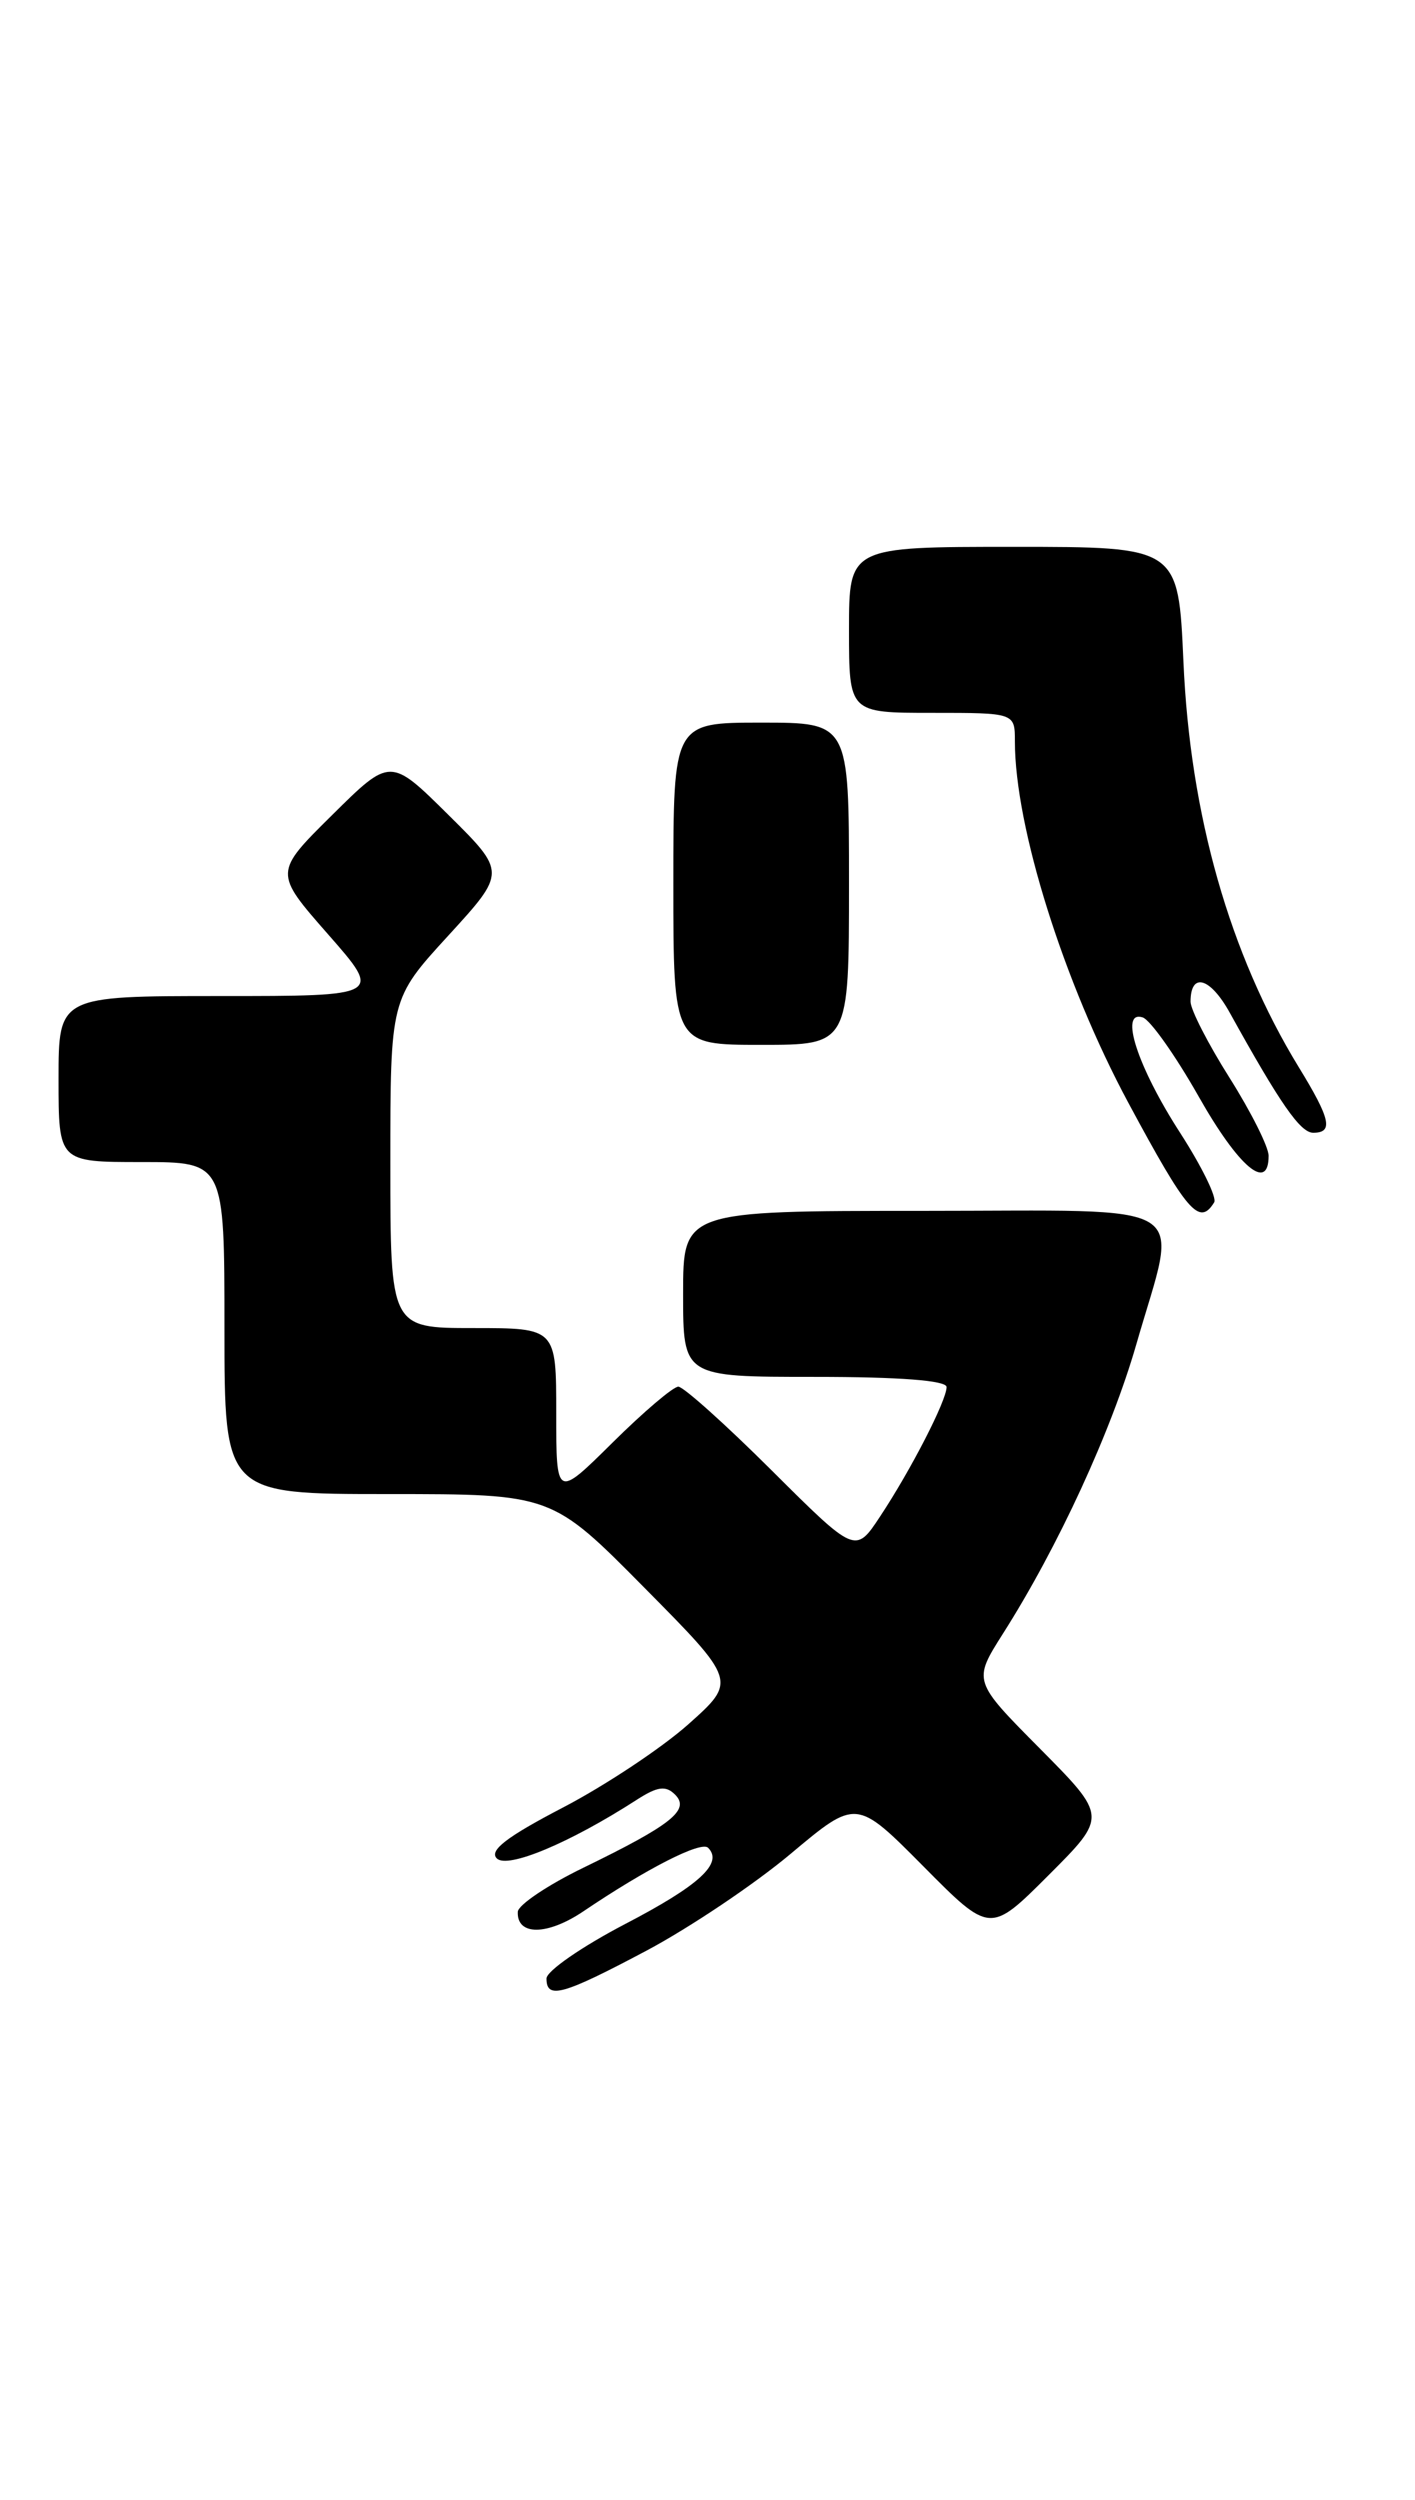 <?xml version="1.0" encoding="UTF-8" standalone="no"?>
<!DOCTYPE svg PUBLIC "-//W3C//DTD SVG 1.1//EN" "http://www.w3.org/Graphics/SVG/1.1/DTD/svg11.dtd" >
<svg xmlns="http://www.w3.org/2000/svg" xmlns:xlink="http://www.w3.org/1999/xlink" version="1.1" viewBox="0 0 145 256">
 <g >
 <path fill="currentColor"
d=" M 66.26 199.75 C 70.66 197.41 77.30 192.96 81.01 189.85 C 87.75 184.20 87.75 184.20 94.61 191.11 C 101.46 198.02 101.46 198.02 107.46 192.02 C 113.46 186.02 113.46 186.02 106.58 179.08 C 99.70 172.15 99.70 172.15 102.76 167.32 C 108.42 158.43 113.88 146.57 116.45 137.64 C 120.77 122.63 122.98 124.00 94.50 124.00 C 70.00 124.00 70.00 124.00 70.00 132.50 C 70.00 141.00 70.00 141.00 83.50 141.00 C 92.18 141.00 97.00 141.37 97.00 142.04 C 97.00 143.42 93.36 150.50 90.19 155.29 C 87.66 159.12 87.66 159.12 79.06 150.56 C 74.33 145.85 70.03 142.00 69.51 142.00 C 68.99 142.00 65.96 144.57 62.78 147.72 C 57.00 153.44 57.00 153.44 57.00 144.72 C 57.00 136.00 57.00 136.00 48.50 136.00 C 40.00 136.00 40.00 136.00 40.00 119.14 C 40.00 102.29 40.00 102.29 45.94 95.81 C 51.88 89.32 51.88 89.32 45.94 83.44 C 40.00 77.56 40.00 77.56 34.04 83.46 C 28.07 89.36 28.07 89.36 33.62 95.68 C 39.17 102.00 39.17 102.00 22.58 102.00 C 6.00 102.00 6.00 102.00 6.00 110.50 C 6.00 119.00 6.00 119.00 14.50 119.00 C 23.00 119.00 23.00 119.00 23.00 136.00 C 23.00 153.00 23.00 153.00 39.77 153.00 C 56.54 153.00 56.54 153.00 66.02 162.58 C 75.50 172.15 75.50 172.15 70.52 176.59 C 67.77 179.03 61.99 182.86 57.67 185.11 C 51.93 188.10 50.10 189.50 50.91 190.31 C 52.00 191.40 58.37 188.74 65.23 184.32 C 67.37 182.94 68.22 182.82 69.18 183.78 C 70.74 185.34 68.82 186.87 59.81 191.25 C 56.12 193.04 53.09 195.08 53.06 195.78 C 52.95 198.24 56.08 198.22 59.78 195.73 C 66.30 191.33 71.84 188.51 72.56 189.22 C 74.14 190.80 71.67 193.07 64.06 197.03 C 59.63 199.34 56.00 201.85 56.00 202.61 C 56.00 204.78 57.67 204.31 66.26 199.75 Z  M 124.42 123.13 C 124.72 122.65 123.15 119.45 120.94 116.02 C 116.56 109.25 114.66 103.39 117.10 104.19 C 117.87 104.44 120.46 108.10 122.85 112.32 C 126.93 119.52 130.00 122.11 130.00 118.36 C 130.00 117.45 128.20 113.87 126.00 110.38 C 123.80 106.90 122.00 103.39 122.00 102.58 C 122.00 99.51 124.01 100.08 126.02 103.71 C 131.19 113.04 133.25 116.00 134.57 116.00 C 136.66 116.00 136.35 114.60 133.08 109.27 C 126.01 97.71 121.95 83.45 121.27 67.75 C 120.75 56.00 120.75 56.00 103.88 56.00 C 87.00 56.00 87.00 56.00 87.00 64.50 C 87.00 73.00 87.00 73.00 95.50 73.00 C 104.00 73.00 104.00 73.00 104.00 75.93 C 104.00 84.70 109.01 100.63 115.63 112.94 C 121.66 124.15 122.90 125.59 124.42 123.13 Z  M 87.00 90.50 C 87.00 74.00 87.00 74.00 78.00 74.00 C 69.00 74.00 69.00 74.00 69.00 90.50 C 69.00 107.00 69.00 107.00 78.00 107.00 C 87.00 107.00 87.00 107.00 87.00 90.50 Z "/>
</g>
</svg>